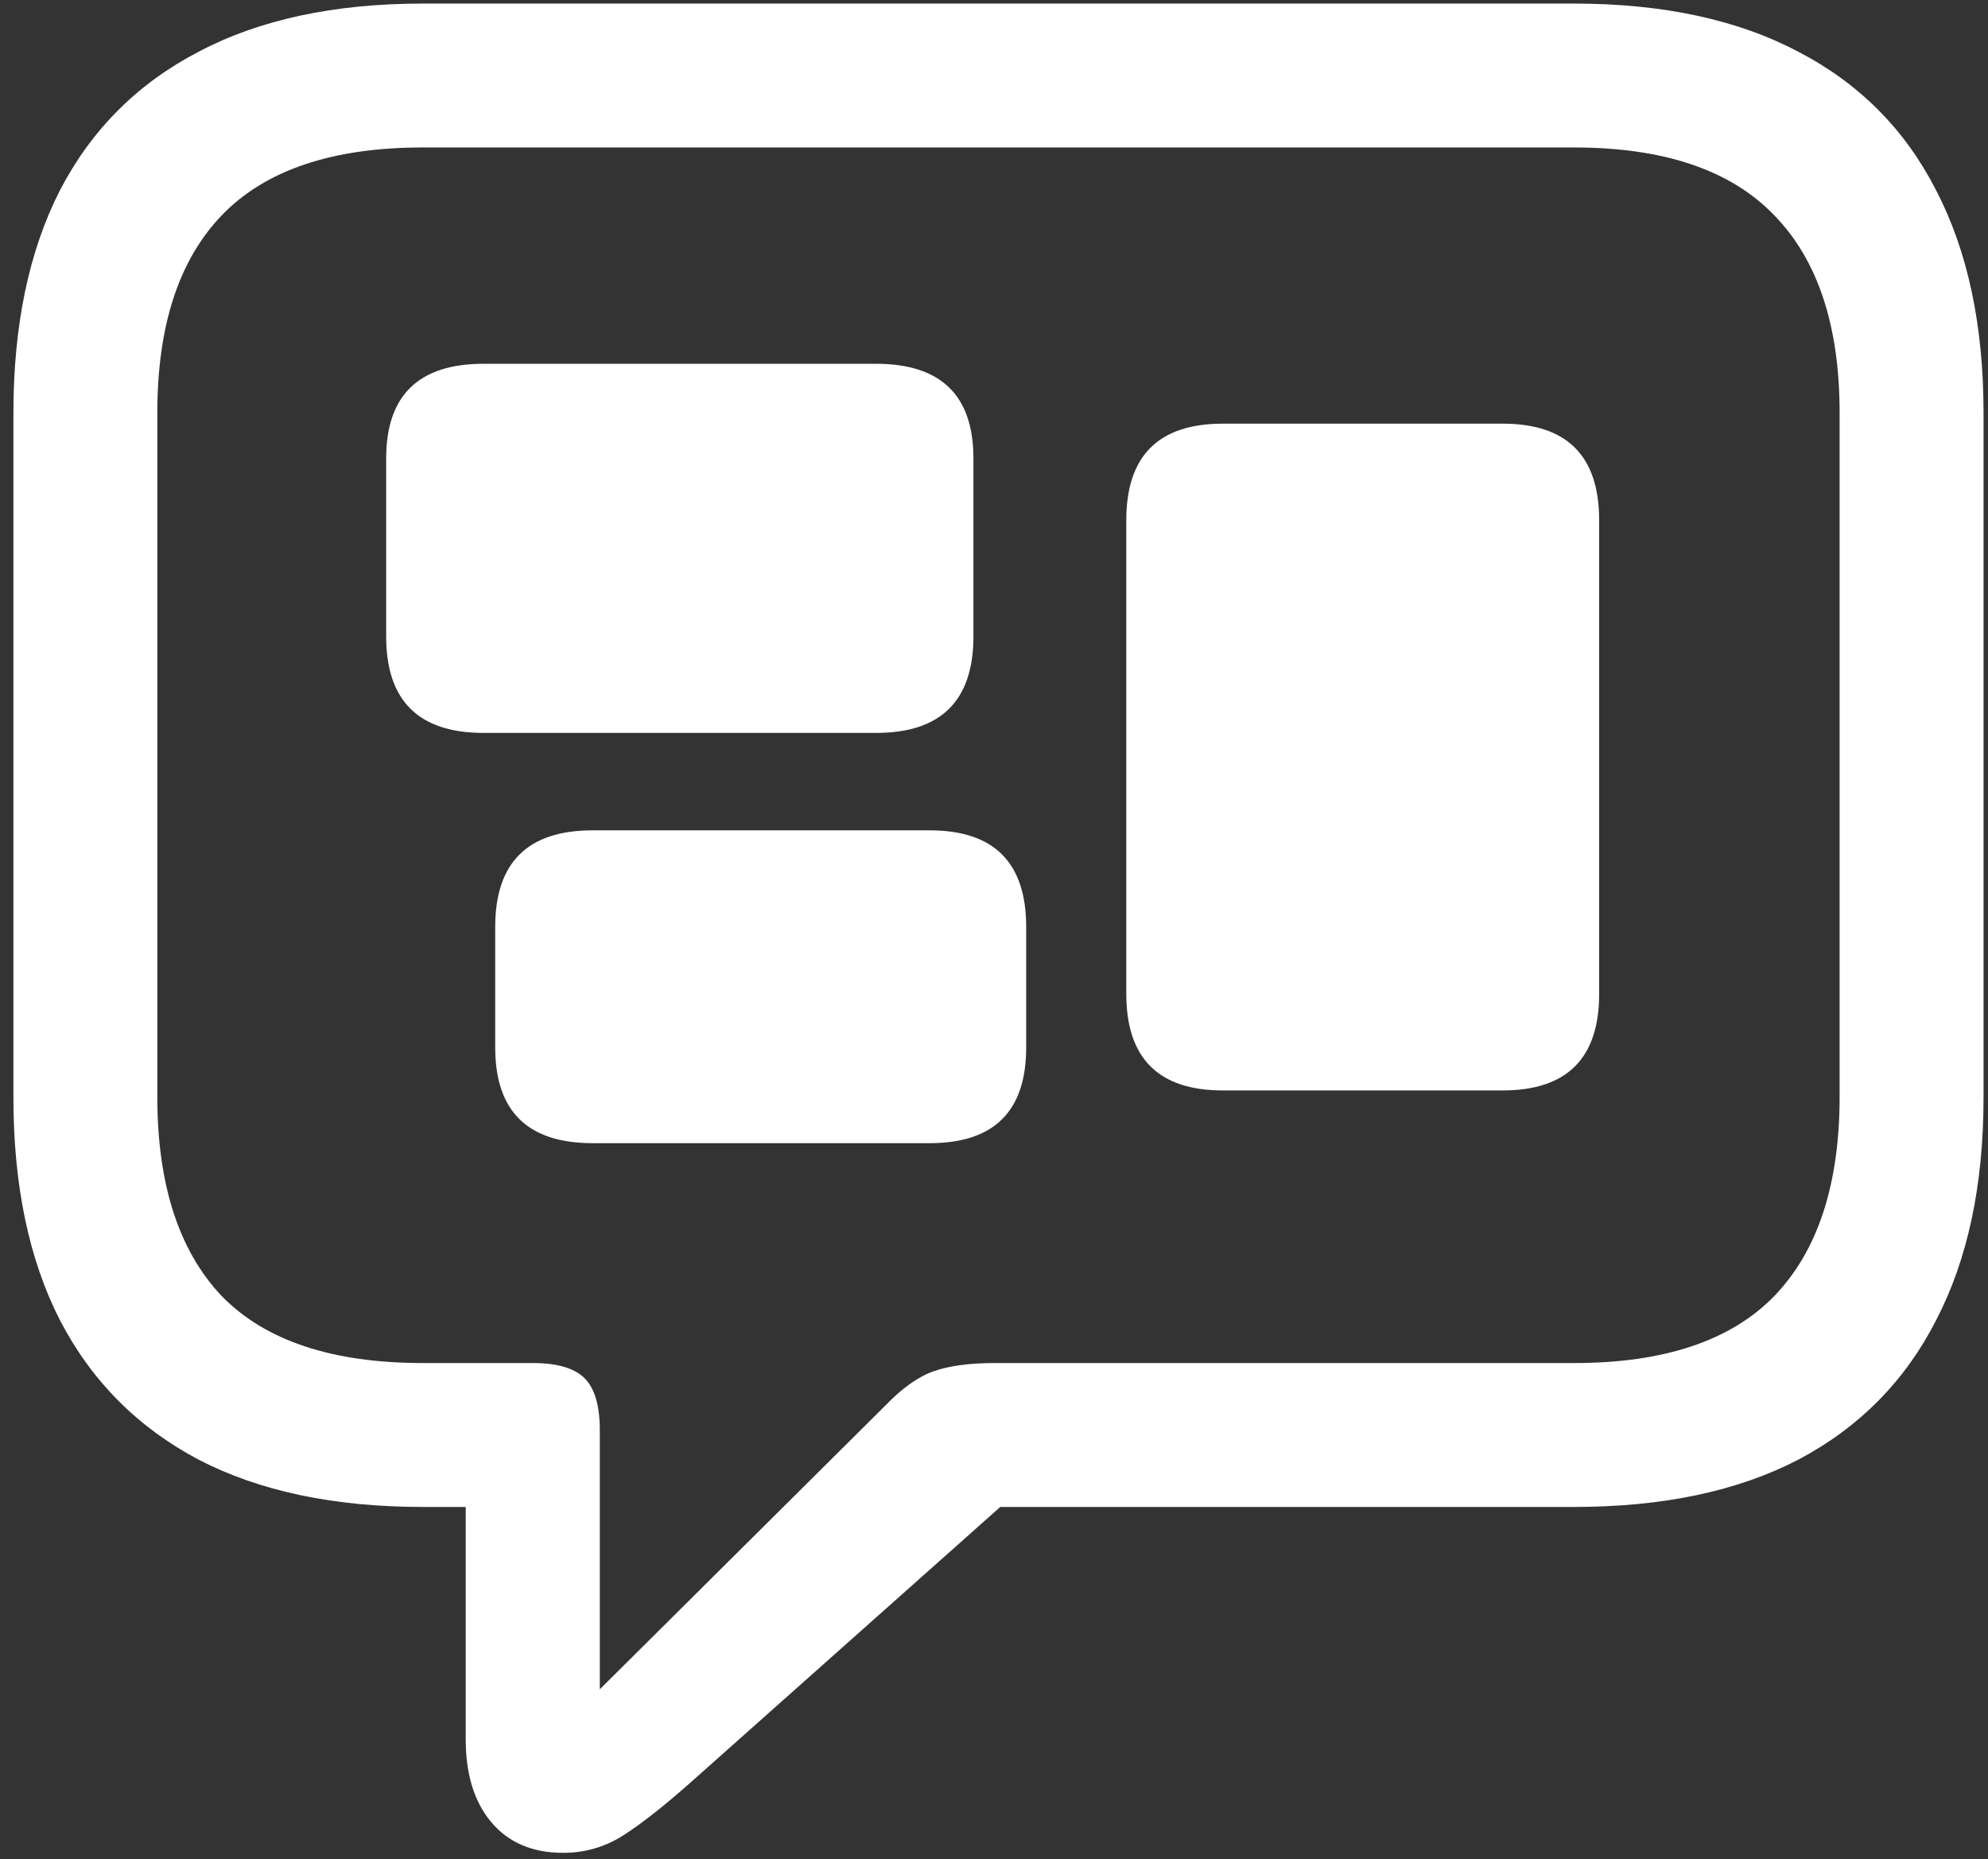<svg width="139" height="130" viewBox="0 0 139 130" fill="none" xmlns="http://www.w3.org/2000/svg">
<rect x="0" y="0" width="139" height="130" fill="#333333" stroke="none"/>
<path d="M39.375 129.562C40.917 129.562 42.333 129.146 43.625 128.312C44.917 127.479 46.5 126.229 48.375 124.562L69.938 105.375H110.062C116.271 105.375 121.5 104.271 125.75 102.062C130 99.812 133.208 96.562 135.375 92.312C137.583 88.062 138.688 82.875 138.688 76.75V28.875C138.688 22.75 137.583 17.562 135.375 13.312C133.208 9.062 130 5.833 125.75 3.625C121.5 1.375 116.271 0.25 110.062 0.25H29.562C23.354 0.25 18.125 1.375 13.875 3.625C9.625 5.833 6.396 9.062 4.188 13.312C2.021 17.562 0.938 22.75 0.938 28.875V76.75C0.938 82.875 2.021 88.062 4.188 92.312C6.396 96.562 9.625 99.812 13.875 102.062C18.125 104.271 23.354 105.375 29.562 105.375H32.562V121.625C32.562 124.042 33.146 125.958 34.312 127.375C35.521 128.833 37.208 129.562 39.375 129.562ZM41.938 118.125V100C41.938 98.292 41.583 97.083 40.875 96.375C40.167 95.667 38.958 95.312 37.25 95.312H29.562C23.229 95.312 18.542 93.75 15.5 90.625C12.5 87.458 11 82.812 11 76.688V28.875C11 22.792 12.5 18.188 15.5 15.062C18.542 11.896 23.229 10.312 29.562 10.312H110.062C116.354 10.312 121.021 11.896 124.062 15.062C127.104 18.188 128.625 22.792 128.625 28.875V76.688C128.625 82.812 127.104 87.458 124.062 90.625C121.021 93.75 116.354 95.312 110.062 95.312H69.562C67.812 95.312 66.396 95.5 65.312 95.875C64.229 96.25 63.104 97.042 61.938 98.25L41.938 118.125ZM33.812 51.25H61.25C65.792 51.25 68.062 49 68.062 44.5V32.062C68.062 27.646 65.792 25.438 61.25 25.438H33.812C29.271 25.438 27 27.646 27 32.062V44.5C27 49 29.271 51.25 33.812 51.25ZM41.438 79.938H65C69.5 79.938 71.75 77.708 71.75 73.25V64.812C71.75 60.312 69.5 58.062 65 58.062H41.438C36.896 58.062 34.625 60.312 34.625 64.812V73.25C34.625 77.708 36.896 79.938 41.438 79.938ZM85.5 76.25H105.062C109.562 76.25 111.812 74 111.812 69.5V36.375C111.812 31.875 109.562 29.625 105.062 29.625H85.5C81 29.625 78.75 31.875 78.75 36.375V69.5C78.75 74 81 76.25 85.5 76.25Z" fill="white"/>
</svg>
